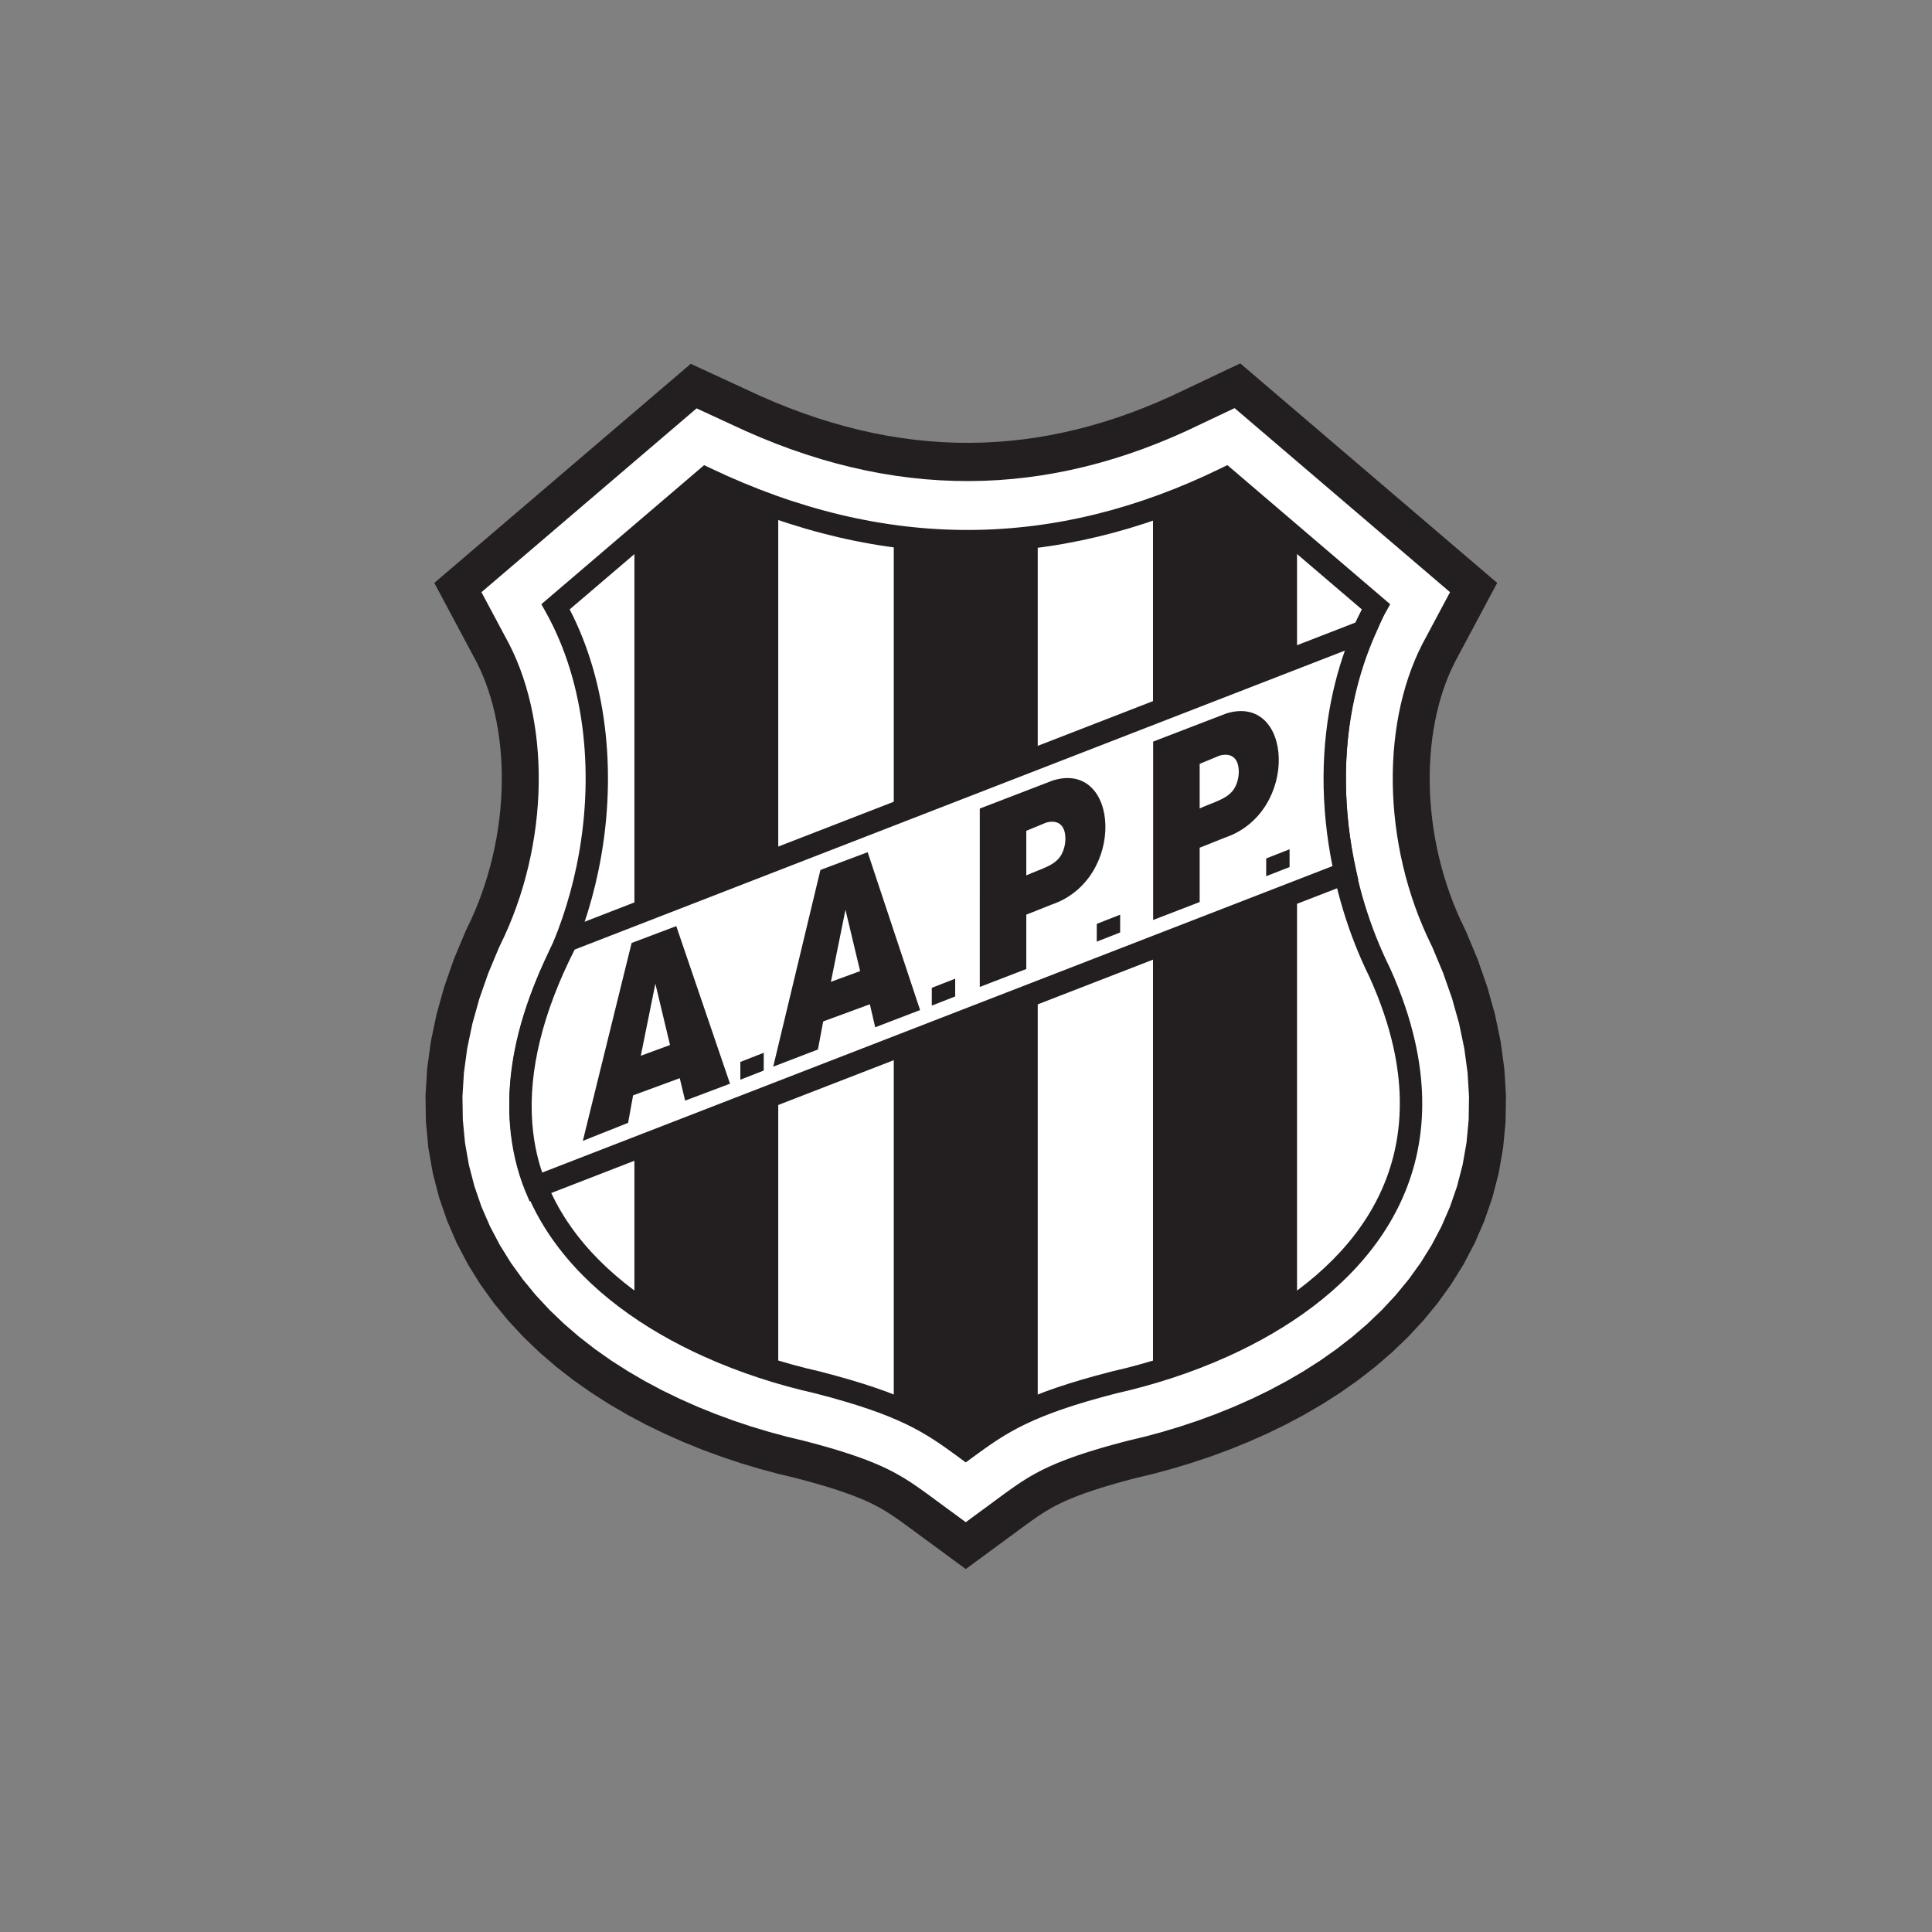 <?xml version="1.0" encoding="UTF-8" standalone="no"?>
<!-- Created with Inkscape (http://www.inkscape.org/) -->

<svg
   xmlns:dc="http://purl.org/dc/elements/1.1/"
   xmlns:cc="http://creativecommons.org/ns#"
   xmlns:rdf="http://www.w3.org/1999/02/22-rdf-syntax-ns#"
   xmlns:svg="http://www.w3.org/2000/svg"
   xmlns="http://www.w3.org/2000/svg"
   xmlns:sodipodi="http://sodipodi.sourceforge.net/DTD/sodipodi-0.dtd"
   xmlns:inkscape="http://www.inkscape.org/namespaces/inkscape"
   version="1.1"
   id="svg2"
   xml:space="preserve"
   width="700"
   height="700"
   viewBox="0 0 700 700"
   sodipodi:docname="ponte-preta-logo-escudo.svg"
   inkscape:export-filename="C:\Users\suitedoalex\sites\ponte-preta-logo-escudo-4.png"
   inkscape:export-xdpi="97.989677"
   inkscape:export-ydpi="97.989677"
   inkscape:version="0.92.4 (5da689c313, 2019-01-14)"><rect x="0" y="0" width="700" height="700" fill="#808080" stroke="none"/><defs
     id="defs6"><clipPath
       clipPathUnits="userSpaceOnUse"
       id="clipPath34"><path
         d="m 354.115,361.032 40.844,-34.896 c -15.476,-27.671 -14.737,-67.552 1.04,-99.452 30.015,-66.462 -25.576,-100.875 -72.09,-111.338 -23.55,-6.041 -30.759,-10.873 -40.443,-18.007 -9.685,7.134 -16.893,11.966 -40.443,18.007 -46.515,10.463 -102.105,44.876 -72.091,111.338 15.777,31.9 16.515,71.781 1.04,99.452 l 40.843,34.896 c 48.444,-23.094 95.506,-22.381 141.301,0"
         id="path32"
         inkscape:connector-curvature="0"
         style="clip-rule:evenodd" /></clipPath></defs><sodipodi:namedview
     pagecolor="#ffffff"
     bordercolor="#666666"
     borderopacity="1"
     objecttolerance="10"
     gridtolerance="10"
     guidetolerance="10"
     inkscape:pageopacity="0"
     inkscape:pageshadow="2"
     inkscape:window-width="1600"
     inkscape:window-height="837"
     id="namedview4"
     showgrid="false"
     inkscape:zoom="0.62441671"
     inkscape:cx="331.59893"
     inkscape:cy="241.38187"
     inkscape:window-x="-8"
     inkscape:window-y="-8"
     inkscape:window-maximized="1"
     inkscape:current-layer="g10" /><g
     id="g10"
     inkscape:groupmode="layer"
     inkscape:label="ManualdeIdentidadeVisualPontePreta (1)"
     transform="matrix(1.333,0,0,-1.333,0,700)"><path
       d="m 337.114,426.354 69.829,-59.659 -11.516,-21.571 -0.859,-1.77 -0.809,-1.839 -0.758,-1.911 -0.705,-1.978 -0.648,-2.04 -0.591,-2.103 -0.531,-2.16 -0.47,-2.217 -0.407,-2.265 -0.342,-2.308 -0.276,-2.355 -0.21,-2.395 -0.141,-2.423 -0.073,-2.454 -0.003,-2.484 0.066,-2.502 0.137,-2.516 0.208,-2.529 0.279,-2.537 0.349,-2.539 0.419,-2.535 0.489,-2.53 0.56,-2.521 0.629,-2.508 0.697,-2.486 0.764,-2.46 0.832,-2.435 0.898,-2.405 0.962,-2.368 1.027,-2.329 1.547,-3.248 3.132,-7.494 2.637,-7.537 2.098,-7.493 1.554,-7.444 1.002,-7.381 0.445,-7.3 -0.114,-7.185 -0.664,-7.037 -1.202,-6.847 -1.712,-6.618 -2.19,-6.353 -2.627,-6.063 -3.022,-5.751 -3.367,-5.428 -3.672,-5.103 -3.936,-4.786 -4.163,-4.474 -4.355,-4.176 -4.524,-3.892 -4.664,-3.624 -4.787,-3.369 -4.886,-3.127 -4.97,-2.898 -5.038,-2.682 -5.091,-2.473 -5.128,-2.274 -5.151,-2.082 -5.162,-1.899 -5.158,-1.72 -5.141,-1.548 -5.111,-1.38 -4.493,-1.078 -1.829,-0.476 -1.868,-0.502 -1.764,-0.491 -1.668,-0.481 -1.573,-0.469 -1.475,-0.457 -1.386,-0.446 -1.305,-0.437 -1.217,-0.424 -1.135,-0.412 -1.062,-0.402 -0.995,-0.394 -0.924,-0.381 -0.863,-0.372 -0.811,-0.365 -0.764,-0.359 -0.724,-0.354 -0.681,-0.347 -0.649,-0.345 -0.631,-0.349 -0.619,-0.355 -0.607,-0.361 -0.605,-0.372 -0.616,-0.392 -0.632,-0.413 -0.641,-0.43 -0.664,-0.456 -0.698,-0.489 -0.729,-0.519 -0.764,-0.552 -0.799,-0.583 -15.802,-11.625 -15.812,11.622 -0.804,0.586 -0.768,0.555 -0.731,0.521 -0.693,0.486 -0.661,0.454 -0.642,0.431 -0.632,0.413 -0.616,0.392 -0.605,0.372 -0.607,0.361 -0.619,0.355 -0.631,0.349 -0.649,0.345 -0.681,0.347 -0.724,0.354 -0.764,0.359 -0.811,0.365 -0.863,0.372 -0.924,0.381 -0.995,0.394 -1.062,0.402 -1.135,0.412 -1.217,0.424 -1.305,0.437 -1.386,0.446 -1.475,0.457 -1.573,0.469 -1.668,0.481 -1.764,0.491 -1.868,0.502 -1.829,0.476 -4.493,1.078 -5.111,1.38 -5.141,1.548 -5.158,1.72 -5.162,1.899 -5.151,2.082 -5.128,2.274 -5.091,2.473 -5.039,2.682 -4.97,2.898 -4.886,3.127 -4.787,3.369 -4.664,3.624 -4.524,3.892 -4.356,4.176 -4.163,4.474 -3.936,4.786 -3.672,5.103 -3.368,5.428 -3.022,5.751 -2.627,6.063 -2.19,6.353 -1.712,6.618 -1.202,6.847 -0.664,7.037 -0.114,7.185 0.445,7.3 1.002,7.381 1.554,7.444 2.098,7.493 2.636,7.537 3.132,7.494 1.547,3.248 1.027,2.329 0.962,2.368 0.898,2.405 0.832,2.435 0.764,2.46 0.697,2.486 0.629,2.508 0.56,2.521 0.489,2.53 0.419,2.535 0.349,2.539 0.279,2.537 0.208,2.529 0.137,2.516 0.066,2.502 -0.003,2.484 -0.072,2.454 -0.141,2.423 -0.21,2.395 -0.276,2.355 -0.342,2.308 -0.407,2.265 -0.47,2.217 -0.531,2.16 -0.591,2.103 -0.648,2.04 -0.705,1.978 -0.758,1.911 -0.809,1.839 -0.859,1.77 -11.516,21.571 69.698,59.548 18.861,-8.711 3.944,-1.704 3.916,-1.575 3.89,-1.447 3.867,-1.323 3.841,-1.199 3.817,-1.077 3.794,-0.956 3.774,-0.839 3.753,-0.72 3.733,-0.605 3.717,-0.49 3.704,-0.377 3.686,-0.264 3.676,-0.152 3.668,-0.042 3.658,0.069 3.652,0.179 3.648,0.289 3.648,0.4 3.646,0.509 3.645,0.62 3.65,0.731 3.656,0.843 3.66,0.955 3.668,1.068 3.675,1.182 3.684,1.297 3.694,1.412 3.705,1.529 3.715,1.646 18.711,8.861 z"
       style="fill:#231f20;fill-opacity:1;fill-rule:evenodd;stroke:none"
       id="path24"
       inkscape:connector-curvature="0" /><path
       d="m 335.573,414.201 58.556,-50.029 -7.583,-14.205 -1.034,-2.131 -0.966,-2.198 -0.899,-2.265 -0.83,-2.328 -0.759,-2.386 -0.687,-2.445 -0.614,-2.497 -0.541,-2.548 -0.466,-2.593 -0.39,-2.632 -0.314,-2.672 -0.238,-2.708 -0.159,-2.735 -0.081,-2.761 -0.003,-2.785 0.074,-2.801 0.154,-2.813 0.232,-2.823 0.311,-2.829 0.388,-2.829 0.467,-2.824 0.545,-2.817 0.623,-2.806 0.7,-2.792 0.776,-2.77 0.852,-2.745 0.929,-2.718 1.004,-2.688 1.078,-2.651 1.151,-2.612 1.504,-3.157 2.912,-6.966 2.421,-6.92 1.91,-6.822 1.403,-6.72 0.897,-6.611 0.396,-6.491 -0.1,-6.351 -0.585,-6.192 -1.055,-6.007 -1.501,-5.8 -1.921,-5.57 -2.308,-5.327 -2.664,-5.069 -2.983,-4.807 -3.269,-4.543 -3.524,-4.285 -3.751,-4.03 -3.948,-3.785 -4.125,-3.549 -4.278,-3.323 -4.413,-3.106 -4.527,-2.897 -4.625,-2.697 -4.707,-2.505 -4.772,-2.318 -4.821,-2.138 -4.855,-1.963 -4.874,-1.794 -4.879,-1.627 -4.867,-1.466 -4.843,-1.307 -4.45,-1.068 -1.958,-0.51 -1.946,-0.524 -1.848,-0.514 -1.756,-0.506 -1.666,-0.497 -1.575,-0.488 -1.491,-0.48 -1.414,-0.474 -1.335,-0.465 -1.259,-0.457 -1.191,-0.451 -1.126,-0.446 -1.064,-0.438 -1.005,-0.433 -0.955,-0.429 -0.91,-0.427 -0.87,-0.425 -0.828,-0.423 -0.796,-0.423 -0.772,-0.427 -0.756,-0.434 -0.739,-0.44 -0.729,-0.448 -0.73,-0.464 -0.735,-0.48 -0.737,-0.494 -0.748,-0.513 -0.768,-0.538 -0.787,-0.561 -0.81,-0.585 -0.835,-0.609 -10.007,-7.362 -10.013,7.36 -0.837,0.61 -0.813,0.587 -0.789,0.562 -0.765,0.536 -0.746,0.512 -0.737,0.494 -0.735,0.48 -0.73,0.464 -0.729,0.448 -0.739,0.44 -0.756,0.434 -0.772,0.427 -0.796,0.423 -0.828,0.423 -0.87,0.425 -0.91,0.427 -0.955,0.429 -1.006,0.433 -1.063,0.438 -1.126,0.446 -1.191,0.451 -1.259,0.457 -1.335,0.465 -1.415,0.474 -1.491,0.48 -1.575,0.488 -1.666,0.497 -1.756,0.506 -1.848,0.514 -1.946,0.524 -1.958,0.51 -4.45,1.068 -4.843,1.307 -4.868,1.466 -4.879,1.627 -4.875,1.794 -4.855,1.963 -4.821,2.138 -4.772,2.318 -4.707,2.505 -4.625,2.697 -4.527,2.897 -4.413,3.106 -4.278,3.323 -4.125,3.549 -3.948,3.785 -3.751,4.03 -3.524,4.285 -3.269,4.543 -2.982,4.807 -2.664,5.069 -2.308,5.327 -1.921,5.57 -1.5,5.8 -1.055,6.007 -0.585,6.192 -0.1,6.351 0.396,6.491 0.897,6.611 1.403,6.72 1.91,6.822 2.421,6.92 2.912,6.966 1.504,3.157 1.151,2.612 1.078,2.651 1.003,2.688 0.929,2.718 0.852,2.745 0.776,2.77 0.7,2.792 0.623,2.806 0.545,2.817 0.467,2.824 0.389,2.829 0.311,2.829 0.232,2.823 0.154,2.813 0.074,2.801 -0.003,2.785 -0.081,2.761 -0.159,2.735 -0.237,2.708 -0.314,2.672 -0.39,2.632 -0.466,2.593 -0.541,2.548 -0.614,2.497 -0.687,2.445 -0.758,2.386 -0.83,2.328 -0.899,2.265 -0.967,2.198 -1.034,2.131 -7.583,14.205 58.477,49.961 13.291,-6.138 4.172,-1.802 4.152,-1.669 4.132,-1.537 4.116,-1.408 4.097,-1.279 4.079,-1.151 4.061,-1.024 4.046,-0.899 4.03,-0.774 4.015,-0.65 4.003,-0.527 3.99,-0.406 3.977,-0.285 3.968,-0.165 3.96,-0.045 3.95,0.074 3.944,0.194 3.938,0.312 3.936,0.431 3.931,0.549 3.928,0.668 3.928,0.787 3.929,0.906 3.928,1.025 3.93,1.145 3.932,1.264 3.934,1.385 3.937,1.505 3.941,1.627 3.944,1.748 13.106,6.206 z"
       style="fill:#ffffff;fill-opacity:1;fill-rule:evenodd;stroke:none"
       id="path26"
       inkscape:connector-curvature="0" /><g
       id="g28"
       transform="translate(-20.964,34.073)"><g
         id="g30"
         clip-path="url(#clipPath34)"><path
           d="m 263.849,358.197 h 39.197 V 100.537 h -39.197 z"
           style="fill:#231f20;fill-opacity:1;fill-rule:evenodd;stroke:none"
           id="path36"
           inkscape:connector-curvature="0" /><path
           d="M 334.369,358.197 H 303.046 V 100.537 h 31.322 z"
           style="fill:#ffffff;fill-opacity:1;fill-rule:evenodd;stroke:none"
           id="path38"
           inkscape:connector-curvature="0" /><path
           d="m 193.337,357.834 h 39.197 V 100.174 h -39.197 z"
           style="fill:#231f20;fill-opacity:1;fill-rule:evenodd;stroke:none"
           id="path40"
           inkscape:connector-curvature="0" /><path
           d="M 263.857,357.834 H 232.534 V 100.174 h 31.323 z"
           style="fill:#ffffff;fill-opacity:1;fill-rule:evenodd;stroke:none"
           id="path42"
           inkscape:connector-curvature="0" /><path
           d="M 193.37,357.834 H 162.048 V 100.174 h 31.322 z"
           style="fill:#ffffff;fill-opacity:1;fill-rule:evenodd;stroke:none"
           id="path44"
           inkscape:connector-curvature="0" /><path
           d="m 334.361,358.197 h 39.197 V 100.537 h -39.197 z"
           style="fill:#231f20;fill-opacity:1;fill-rule:evenodd;stroke:none"
           id="path46"
           inkscape:connector-curvature="0" /><path
           d="M 404.881,358.197 H 373.558 V 100.537 h 31.323 z"
           style="fill:#ffffff;fill-opacity:1;fill-rule:evenodd;stroke:none"
           id="path48"
           inkscape:connector-curvature="0" /></g></g><path
       d="m 335.127,397.413 40.843,-34.895 1.897,-1.621 -1.218,-2.176 -0.017,-0.031 -0.005,0.003 c -2.072,-3.71 -3.846,-7.666 -5.325,-11.813 -1.48,-4.151 -2.659,-8.49 -3.538,-12.96 -4.538,-23.073 -1.063,-49.456 9.996,-71.818 l 0.048,-0.095 c 3.15,-6.975 5.388,-13.633 6.815,-19.979 4.854,-21.582 0.285,-39.332 -9.662,-53.58 -9.831,-14.082 -24.888,-24.628 -41.222,-32.004 -9.848,-4.447 -20.187,-7.752 -30.128,-9.988 l -6e-4,0.002 c -11.511,-2.957 -19.005,-5.603 -24.778,-8.37 -5.691,-2.728 -9.805,-5.645 -14.534,-9.128 l -1.797,-1.324 -1.797,1.324 c -4.729,3.483 -8.844,6.401 -14.534,9.128 -5.773,2.767 -13.267,5.413 -24.778,8.37 l -6e-4,-0.002 c -9.941,2.236 -20.28,5.54 -30.128,9.988 -16.333,7.376 -31.39,17.922 -41.222,32.004 -9.947,14.248 -14.517,31.998 -9.662,53.58 1.427,6.346 3.665,13.004 6.814,19.979 l 0.048,0.095 0.018,0.035 c 2.145,4.34 4.006,8.84 5.579,13.444 1.579,4.619 2.863,9.324 3.851,14.061 5.077,24.352 2.442,49.821 -8.336,69.092 l -1.213,2.168 1.891,1.616 40.843,34.895 1.508,1.288 1.777,-0.847 c 23.816,-11.353 47.256,-16.855 70.335,-16.767 23.055,0.087 45.826,5.76 68.324,16.756 l 1.786,0.873 1.523,-1.301 z m 35.031,-37.923 -37.468,32.012 c -22.717,-10.817 -45.777,-16.397 -69.196,-16.485 -23.431,-0.089 -47.149,5.327 -71.167,16.498 l -37.485,-32.026 c 10.505,-20.261 12.971,-46.272 7.798,-71.086 -1.043,-5.002 -2.391,-9.947 -4.041,-14.774 -1.648,-4.822 -3.602,-9.548 -5.859,-14.122 l 6e-4,-2e-4 c -2.989,-6.62 -5.101,-12.887 -6.434,-18.812 -4.434,-19.711 -0.306,-35.858 8.71,-48.772 9.132,-13.08 23.304,-22.959 38.746,-29.933 9.485,-4.284 19.422,-7.461 28.961,-9.607 l 0.083,-0.024 c 11.991,-3.076 19.855,-5.86 25.98,-8.796 5.46,-2.617 9.465,-5.299 13.713,-8.384 4.248,3.085 8.253,5.767 13.713,8.384 6.125,2.936 13.99,5.72 25.98,8.796 l 0.083,0.024 c 9.539,2.146 19.476,5.323 28.961,9.607 15.442,6.974 29.615,16.854 38.746,29.933 9.016,12.914 13.144,29.061 8.71,48.772 -1.333,5.926 -3.444,12.193 -6.434,18.812 l 9e-4,5e-4 c -11.61,23.531 -15.251,51.288 -10.473,75.579 0.934,4.749 2.192,9.374 3.776,13.817 1.305,3.658 2.835,7.198 4.593,10.587"
       style="fill:#231f20;fill-opacity:1;fill-rule:nonzero;stroke:none"
       id="path50"
       inkscape:connector-curvature="0" /><path
       d="m 365.679,287.823 -220.08,-85.344 c -7.8,19.237 -4.343,42.315 8.428,66.967 l 216.896,84.188 c -8.553,-19.541 -10.465,-42.402 -5.244,-65.811"
       style="fill:#ffffff;fill-opacity:1;fill-rule:evenodd;stroke:none"
       id="path52"
       inkscape:connector-curvature="0" /><path
       d="m 366.774,284.99 -220.08,-85.344 -2.739,-1.062 -1.152,2.716 -0.002,0.005 -0.024,0.036 c -1.147,2.829 -2.066,5.753 -2.762,8.763 -0.692,2.996 -1.157,6.054 -1.398,9.166 -1.23,15.841 3.255,33.32 12.708,51.569 l 0.529,1.022 1.077,0.418 216.896,84.188 6.853,2.66 -2.974,-6.718 -0.004,-0.008 -0.005,0.002 c -1.149,-2.627 -2.179,-5.333 -3.088,-8.111 -0.915,-2.795 -1.695,-5.62 -2.339,-8.466 -3.354,-14.82 -3.29,-30.939 0.37,-47.347 l 0.567,-2.543 -2.435,-0.945 z m -219.398,-78.566 214.798,83.296 c -3.312,16.414 -3.201,32.532 0.172,47.438 0.698,3.085 1.526,6.093 2.482,9.013 0.232,0.709 0.472,1.416 0.721,2.12 l -209.342,-81.256 c -8.577,-16.874 -12.639,-32.904 -11.52,-47.313 0.219,-2.826 0.636,-5.582 1.255,-8.261 0.393,-1.7 0.871,-3.379 1.434,-5.036"
       style="fill:#231f20;fill-opacity:1;fill-rule:nonzero;stroke:none"
       id="path54"
       inkscape:connector-curvature="0" /><path
       d="m 344.158,291.801 6.359,2.493 v -4.831 l -6.359,-2.493 z m -46.05,-17.782 6.359,2.493 v -4.831 l -6.359,-2.493 z m -31.795,31.34 19.896,7.651 c 18.156,5.58 19.96,-26.867 -0.367,-33.749 l -6.887,-2.741 v -14.772 l -12.644,-4.876 0.002,48.487 z m 12.642,-18.171 c 4.08,1.868 7.903,2.608 9.578,5.715 0.825,1.53 1.28,3.626 0.938,5.653 -0.426,2.523 -2.202,3.819 -5.173,2.965 l -5.343,-2.214 z m 34.483,36.374 19.896,7.651 c 18.156,5.58 19.96,-26.867 -0.367,-33.749 l -6.887,-2.741 v -14.773 l -12.644,-4.876 0.002,48.487 z m 12.642,-18.171 c 4.08,1.868 7.903,2.608 9.578,5.715 0.825,1.53 1.28,3.626 0.938,5.653 -0.426,2.523 -2.202,3.819 -5.173,2.965 l -5.343,-2.214 z m -89.647,-53.226 -12.682,-4.664 -1.432,-7.63 -12.154,-4.66 12.831,53.46 12.839,4.828 14.254,-42.908 -12.2,-4.683 z m -2.645,9.018 -3.984,16.669 -3.959,-19.59 z m -49.024,-29.11 -12.682,-4.664 -1.355,-7.471 -12.308,-4.899 13.259,53.783 12.137,4.585 14.605,-42.829 -12.2,-4.603 z m -2.645,9.018 -3.984,16.669 -3.959,-19.59 z m 71.151,15.539 6.359,2.493 v -4.831 l -6.359,-2.493 z m -52.039,-20.141 6.359,2.493 v -4.831 l -6.359,-2.493 z"
       style="fill:#231f20;fill-opacity:1;fill-rule:evenodd;stroke:none"
       id="path56"
       inkscape:connector-curvature="0" /></g></svg>
